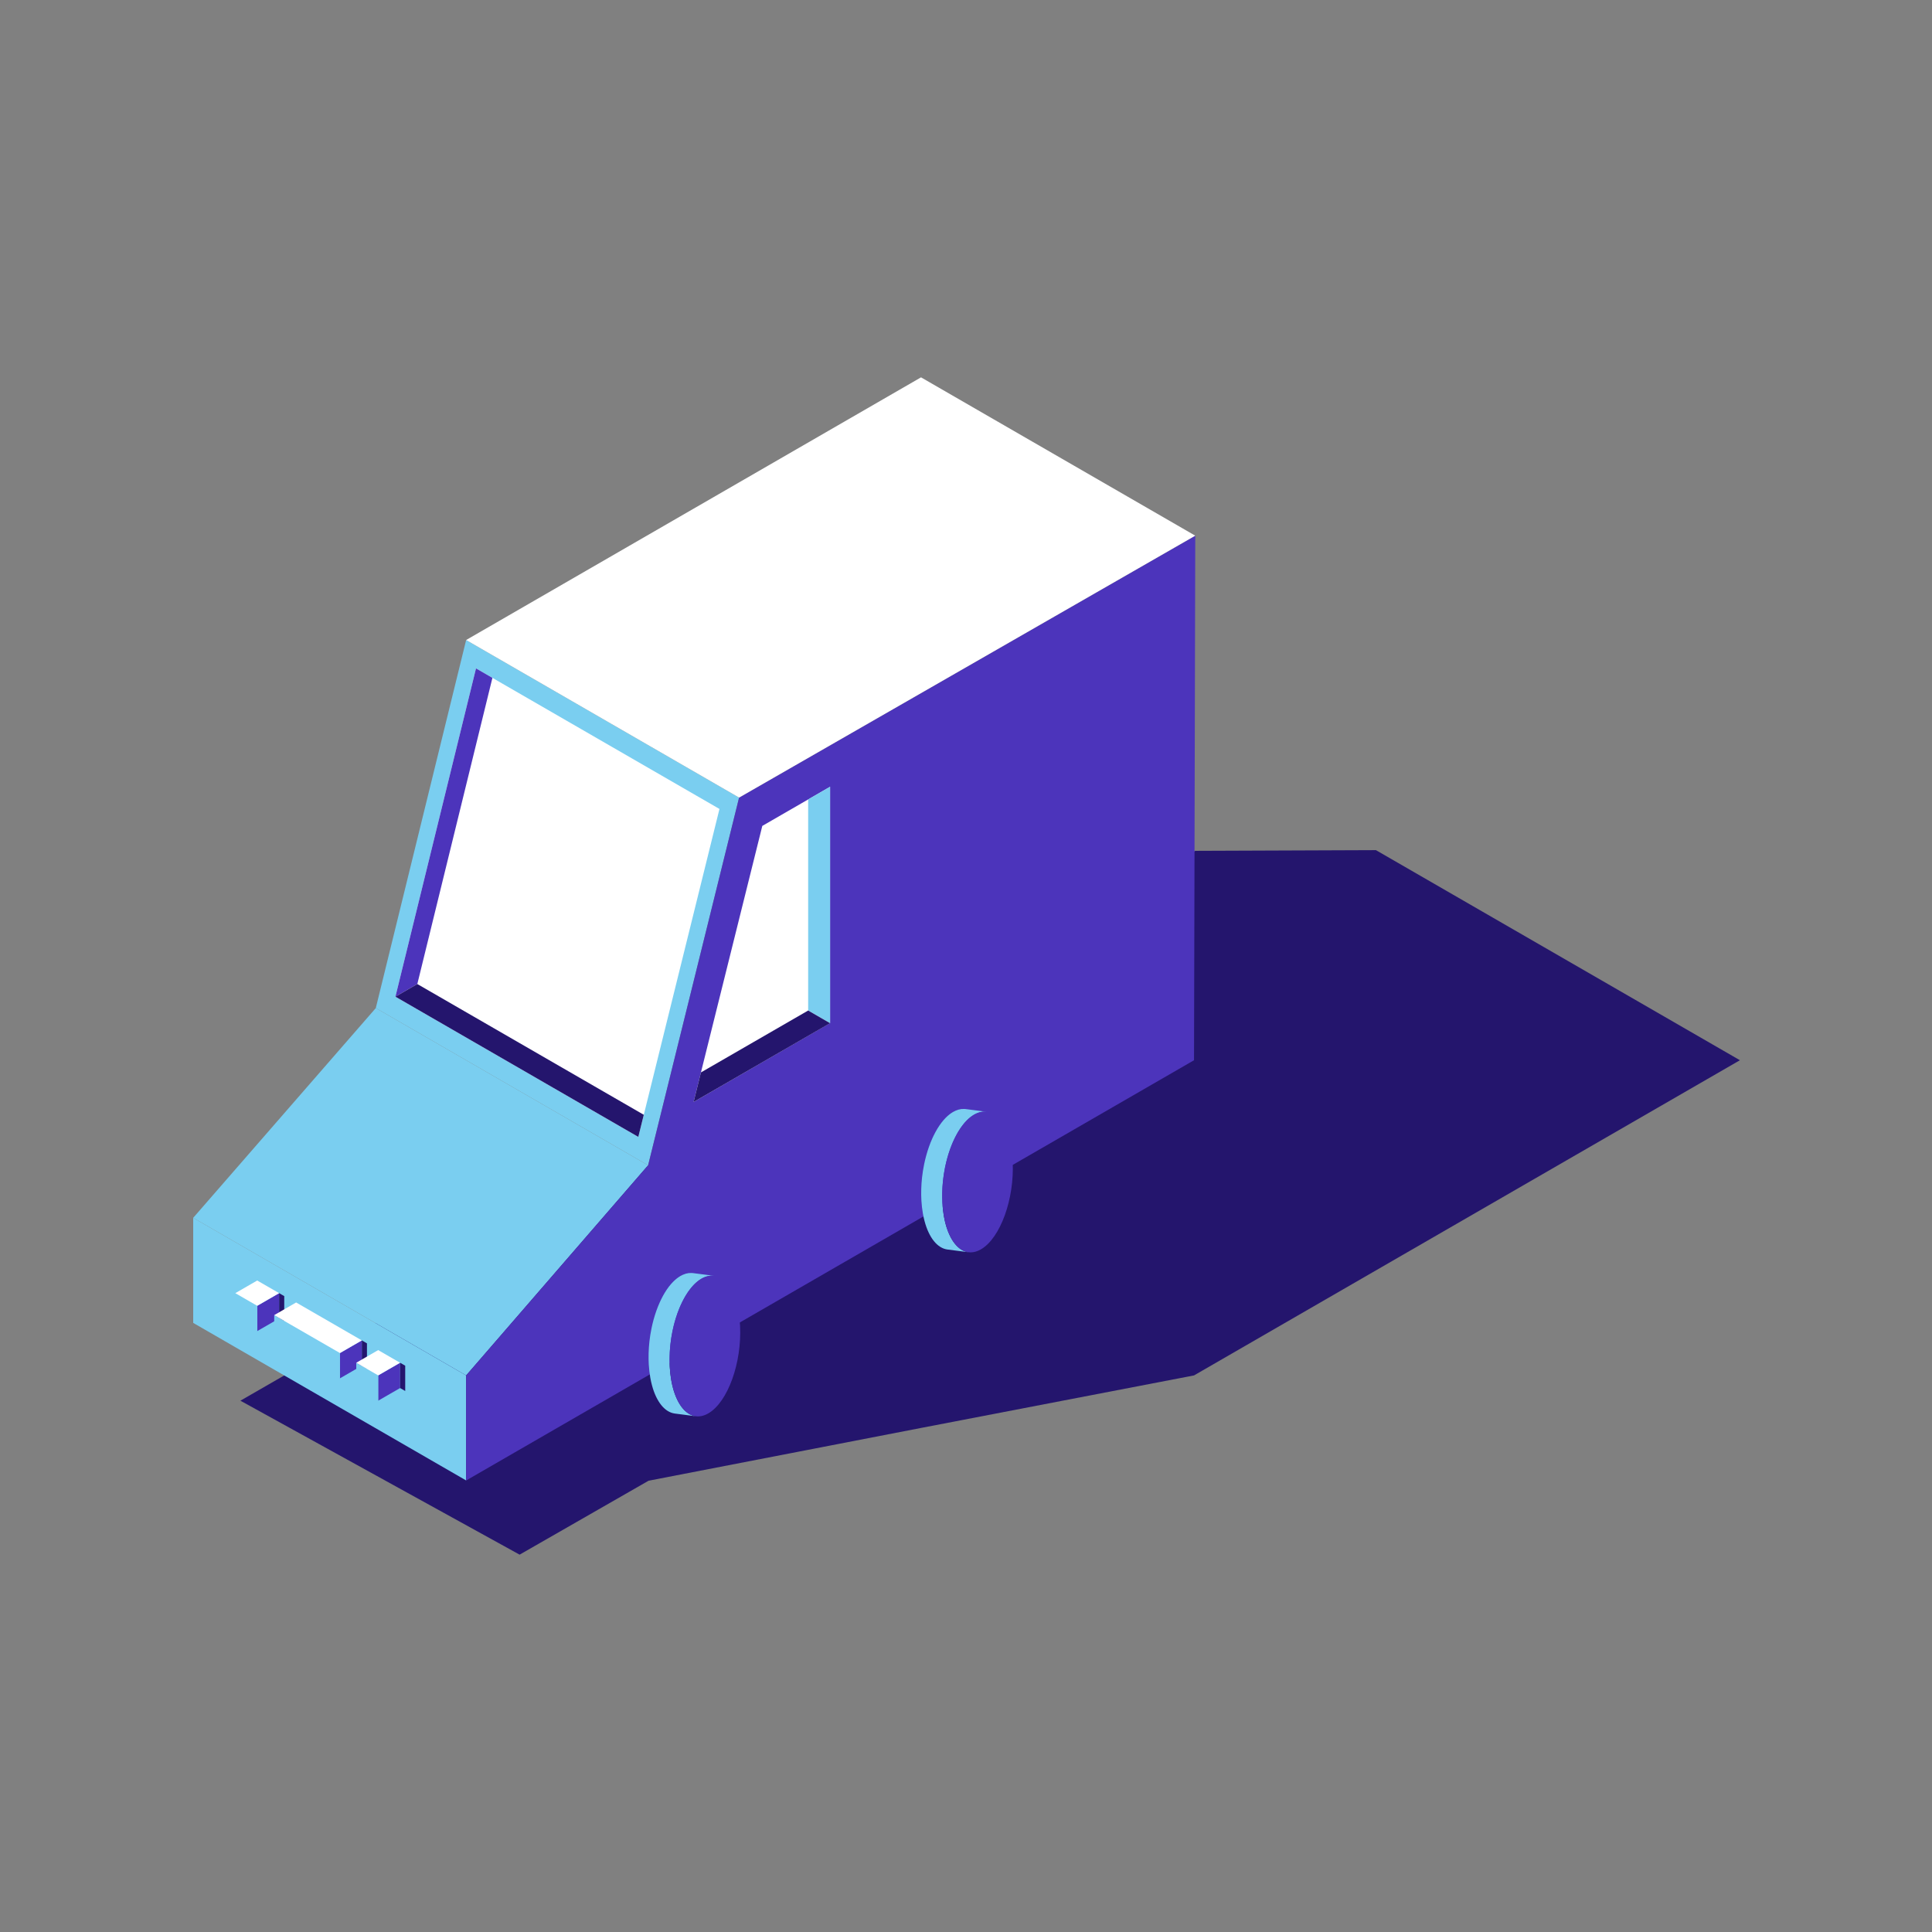 <?xml version="1.0" encoding="UTF-8"?>
<svg width="160px" height="160px" viewBox="0 0 160 160" version="1.1" xmlns="http://www.w3.org/2000/svg" xmlns:xlink="http://www.w3.org/1999/xlink">
    <rect x="0" y="0" width="160" height="160" fill="#808080" stroke="none"/>
    <title>Brand/Illustrations/Shipping</title>
    <g id="Brand/Illustrations/Shipping" stroke="none" stroke-width="1" fill="none" fill-rule="evenodd">
        <rect id="background" fill-opacity="0" fill="#FFFFFF" fill-rule="nonzero" x="0" y="0" width="160" height="160"></rect>
        <g id="Group-54" transform="translate(16, 31.25)">
            <path d="M82.995,39.196 L97.949,39.155 L82.995,39.196 Z" id="Fill-1" fill="#24156E"></path>
            <polygon id="Fill-2" fill="#24156D" points="82.987 39.213 3.909 84.749 27.032 97.5 37.712 91.377 60.279 87.006 82.884 82.656 128.093 56.554 97.949 39.155"></polygon>
            <polygon id="Fill-3" fill="#7ACEF0" points="0 78.306 22.605 91.355 22.605 82.656 0 69.605"></polygon>
            <polygon id="Fill-4" fill="#7ACEF0" points="0 69.605 22.605 82.656 37.674 65.254 15.122 52.234"></polygon>
            <polygon id="Fill-5" fill="#7ACEF0" points="37.674 65.254 15.122 52.234 22.604 21.753 45.209 34.803"></polygon>
            <polygon id="Fill-6" fill="#FFFFFF" points="36.863 62.904 16.747 51.29 23.421 24.103 43.583 35.744"></polygon>
            <polygon id="Fill-7" fill="#4C34BB" points="5.303 78.986 7.117 77.938 7.117 75.844 5.303 76.891"></polygon>
            <polyline id="Fill-8" fill="#4C34BB" points="48.258 76.545 49.327 75.928 82.884 56.554 82.987 13.112 45.208 34.803 37.674 65.254 22.605 82.656 22.605 91.356 39.787 81.436 39.793 81.432"></polyline>
            <g id="Group-53" transform="translate(3.487, 0)">
                <path d="M38.954,74.489 C39.001,74.473 39.048,74.457 39.096,74.445 C39.134,74.435 39.171,74.429 39.209,74.422 C39.254,74.414 39.3,74.407 39.344,74.403 C39.384,74.4 39.424,74.399 39.464,74.399 C39.523,74.399 39.582,74.399 39.639,74.406 L37.9,74.182 C37.868,74.178 37.836,74.175 37.803,74.174 C37.777,74.172 37.751,74.176 37.725,74.176 C37.685,74.176 37.645,74.176 37.605,74.179 C37.589,74.18 37.574,74.178 37.557,74.18 C37.529,74.184 37.499,74.193 37.47,74.198 C37.432,74.204 37.395,74.211 37.357,74.22 C37.342,74.224 37.329,74.225 37.315,74.229 C37.281,74.238 37.248,74.254 37.215,74.265 C37.177,74.279 37.14,74.29 37.103,74.306 C37.092,74.311 37.08,74.313 37.069,74.319 C37.002,74.348 36.935,74.382 36.869,74.42 C36.85,74.431 36.831,74.443 36.813,74.454 C36.722,74.51 36.632,74.574 36.544,74.644 C36.445,74.723 36.348,74.811 36.253,74.907 C36.135,75.027 36.02,75.16 35.909,75.304 C35.671,75.614 35.451,75.978 35.255,76.381 C35.214,76.464 35.175,76.548 35.137,76.635 C34.945,77.065 34.779,77.534 34.642,78.029 C34.58,78.257 34.523,78.49 34.474,78.728 C34.433,78.921 34.398,79.118 34.366,79.316 C34.34,79.491 34.316,79.667 34.296,79.844 C34.278,80.008 34.263,80.174 34.251,80.34 C34.241,80.501 34.233,80.662 34.228,80.823 C34.224,80.983 34.223,81.144 34.225,81.304 C34.228,81.429 34.232,81.555 34.238,81.68 C34.24,81.719 34.243,81.758 34.245,81.797 C34.256,81.97 34.27,82.139 34.289,82.304 C34.31,82.489 34.336,82.668 34.367,82.842 C34.405,83.059 34.451,83.267 34.504,83.464 C34.871,84.844 35.57,85.707 36.402,85.814 L38.141,86.039 C37.309,85.931 36.611,85.068 36.242,83.689 C36.19,83.491 36.144,83.283 36.106,83.066 C36.075,82.893 36.049,82.713 36.028,82.528 C36.01,82.363 35.994,82.194 35.984,82.021 C35.982,81.982 35.979,81.943 35.977,81.904 C35.971,81.779 35.967,81.653 35.965,81.528 C35.962,81.368 35.963,81.207 35.968,81.047 C35.971,80.886 35.98,80.724 35.991,80.564 C36.002,80.398 36.017,80.233 36.035,80.068 C36.054,79.891 36.078,79.714 36.105,79.54 C36.136,79.341 36.172,79.145 36.213,78.952 C36.262,78.714 36.319,78.48 36.381,78.253 C36.518,77.757 36.684,77.288 36.875,76.859 C36.914,76.772 36.953,76.688 36.994,76.606 C37.191,76.202 37.41,75.839 37.648,75.528 C37.759,75.384 37.874,75.251 37.992,75.131 C38.087,75.035 38.184,74.947 38.283,74.867 C38.371,74.797 38.461,74.734 38.551,74.678 C38.57,74.667 38.589,74.656 38.607,74.645 C38.686,74.599 38.764,74.563 38.842,74.53 C38.88,74.514 38.916,74.502 38.954,74.489" id="Fill-9" fill="#7ACEF0"></path>
                <path d="M38.607,74.645 C40.217,73.715 41.646,75.458 41.802,78.541 C41.957,81.621 40.781,84.872 39.171,85.801 C37.564,86.729 36.133,84.983 35.977,81.904 C35.822,78.821 37,75.573 38.607,74.645" id="Fill-11" fill="#4C34BB"></path>
                <path d="M61.531,60.904 C61.579,60.888 61.626,60.872 61.673,60.859 C61.711,60.85 61.748,60.844 61.786,60.837 C61.831,60.829 61.877,60.822 61.922,60.818 C61.962,60.815 62.001,60.814 62.041,60.814 C62.1,60.814 62.159,60.814 62.216,60.821 L60.477,60.597 C60.445,60.593 60.413,60.59 60.38,60.588 C60.355,60.587 60.328,60.591 60.302,60.591 C60.262,60.591 60.223,60.591 60.183,60.594 C60.167,60.595 60.151,60.594 60.135,60.595 C60.106,60.599 60.076,60.608 60.047,60.613 C60.009,60.62 59.972,60.626 59.934,60.636 C59.92,60.639 59.906,60.64 59.892,60.644 C59.859,60.653 59.825,60.669 59.792,60.68 C59.754,60.693 59.717,60.705 59.68,60.721 C59.669,60.726 59.657,60.729 59.646,60.734 C59.579,60.763 59.512,60.797 59.446,60.836 C59.427,60.847 59.408,60.858 59.39,60.869 C59.298,60.925 59.209,60.988 59.121,61.059 C59.022,61.138 58.925,61.226 58.83,61.322 C58.712,61.442 58.597,61.575 58.487,61.719 C58.248,62.03 58.029,62.393 57.832,62.797 C57.791,62.88 57.752,62.963 57.714,63.05 C57.522,63.48 57.356,63.948 57.22,64.444 C57.157,64.671 57.101,64.905 57.051,65.143 C57.011,65.336 56.975,65.533 56.944,65.731 C56.917,65.905 56.893,66.082 56.873,66.259 C56.855,66.424 56.84,66.589 56.829,66.755 C56.818,66.916 56.81,67.077 56.806,67.238 C56.801,67.398 56.8,67.559 56.803,67.719 C56.805,67.844 56.809,67.97 56.816,68.095 C56.818,68.134 56.82,68.173 56.822,68.212 C56.833,68.386 56.848,68.554 56.866,68.719 C56.887,68.904 56.913,69.084 56.944,69.257 C56.982,69.474 57.028,69.682 57.081,69.88 C57.449,71.259 58.147,72.123 58.98,72.23 L60.719,72.454 C59.887,72.346 59.188,71.483 58.82,70.104 C58.768,69.907 58.721,69.698 58.683,69.481 C58.652,69.308 58.626,69.128 58.605,68.943 C58.587,68.778 58.571,68.609 58.561,68.436 C58.558,68.397 58.557,68.358 58.555,68.319 C58.548,68.194 58.544,68.068 58.542,67.943 C58.54,67.783 58.541,67.622 58.545,67.462 C58.549,67.3 58.557,67.139 58.568,66.979 C58.579,66.813 58.594,66.648 58.612,66.483 C58.632,66.306 58.655,66.13 58.683,65.955 C58.714,65.756 58.749,65.56 58.79,65.366 C58.839,65.129 58.896,64.895 58.959,64.668 C59.095,64.172 59.261,63.703 59.453,63.274 C59.491,63.188 59.531,63.103 59.571,63.02 C59.768,62.617 59.987,62.253 60.225,61.943 C60.336,61.799 60.452,61.666 60.57,61.546 C60.664,61.45 60.761,61.361 60.86,61.282 C60.948,61.213 61.038,61.149 61.129,61.093 C61.147,61.081 61.166,61.071 61.185,61.06 C61.263,61.014 61.341,60.977 61.419,60.945 C61.457,60.929 61.494,60.917 61.531,60.904" id="Fill-13" fill="#7ACEF0"></path>
                <path d="M61.185,61.06 C62.794,60.13 64.223,61.874 64.378,64.956 C64.534,68.036 63.358,71.287 61.748,72.216 C60.141,73.144 58.71,71.398 58.555,68.319 C58.399,65.236 59.577,61.988 61.185,61.06" id="Fill-15" fill="#4C34BB"></path>
                <polygon id="Fill-17" fill="#FFFFFF" points="49.256 33.908 49.256 53.478 37.953 60.01 43.644 37.148"></polygon>
                <polygon id="Fill-19" fill="#7ACEF0" points="0.001 77.939 1.816 78.986 1.816 76.891 0.001 75.844"></polygon>
                <polygon id="Fill-21" fill="#FFFFFF" points="1.814 74.797 3.629 75.844 1.815 76.891 1.28447146e-15 75.844"></polygon>
                <polygon id="Fill-23" fill="#4C34BB" points="13.26 51.291 15.074 50.243 21.293 24.888 19.934 24.103"></polygon>
                <polygon id="Fill-25" fill="#24156D" points="15.074 50.243 33.829 61.072 33.375 62.904 13.26 51.291"></polygon>
                <polygon id="Fill-27" fill="#4C34BB" points="8.665 82.898 10.479 81.851 10.479 79.756 8.665 80.804"></polygon>
                <polygon id="Fill-29" fill="#24156D" points="3.629 77.939 4.053 78.183 4.053 76.088 3.629 75.844"></polygon>
                <polygon id="Fill-31" fill="#7ACEF0" points="3.223 79.757 8.665 82.898 8.665 80.804 3.223 77.663"></polygon>
                <polygon id="Fill-33" fill="#FFFFFF" points="5.037 76.615 10.479 79.757 8.665 80.803 3.222 77.663"></polygon>
                <polygon id="Fill-35" fill="#4C34BB" points="11.833 84.749 13.647 83.702 13.647 81.607 11.833 82.654"></polygon>
                <polygon id="Fill-37" fill="#7ACEF0" points="10.018 83.702 11.833 84.749 11.833 82.654 10.018 81.607"></polygon>
                <polygon id="Fill-39" fill="#24156D" points="13.647 83.702 14.071 83.946 14.071 81.851 13.647 81.607"></polygon>
                <polygon id="Fill-41" fill="#24156D" points="10.479 81.851 10.903 82.095 10.903 80.001 10.479 79.757"></polygon>
                <polygon id="Fill-43" fill="#FFFFFF" points="11.832 80.56 13.647 81.607 11.833 82.654 10.017 81.607"></polygon>
                <polygon id="Fill-47" fill="#7ACEF0" points="47.441 52.431 49.256 53.478 49.256 33.908 47.441 34.956"></polygon>
                <polygon id="Fill-49" fill="#24156D" points="47.442 52.437 49.257 53.485 37.953 60.01 38.562 57.564"></polygon>
                <polygon id="Fill-51" fill="#FFFFFF" points="79.499 13.112 56.788 0 19.117 21.753 41.721 34.803"></polygon>
            </g>
        </g>
    </g>
</svg>